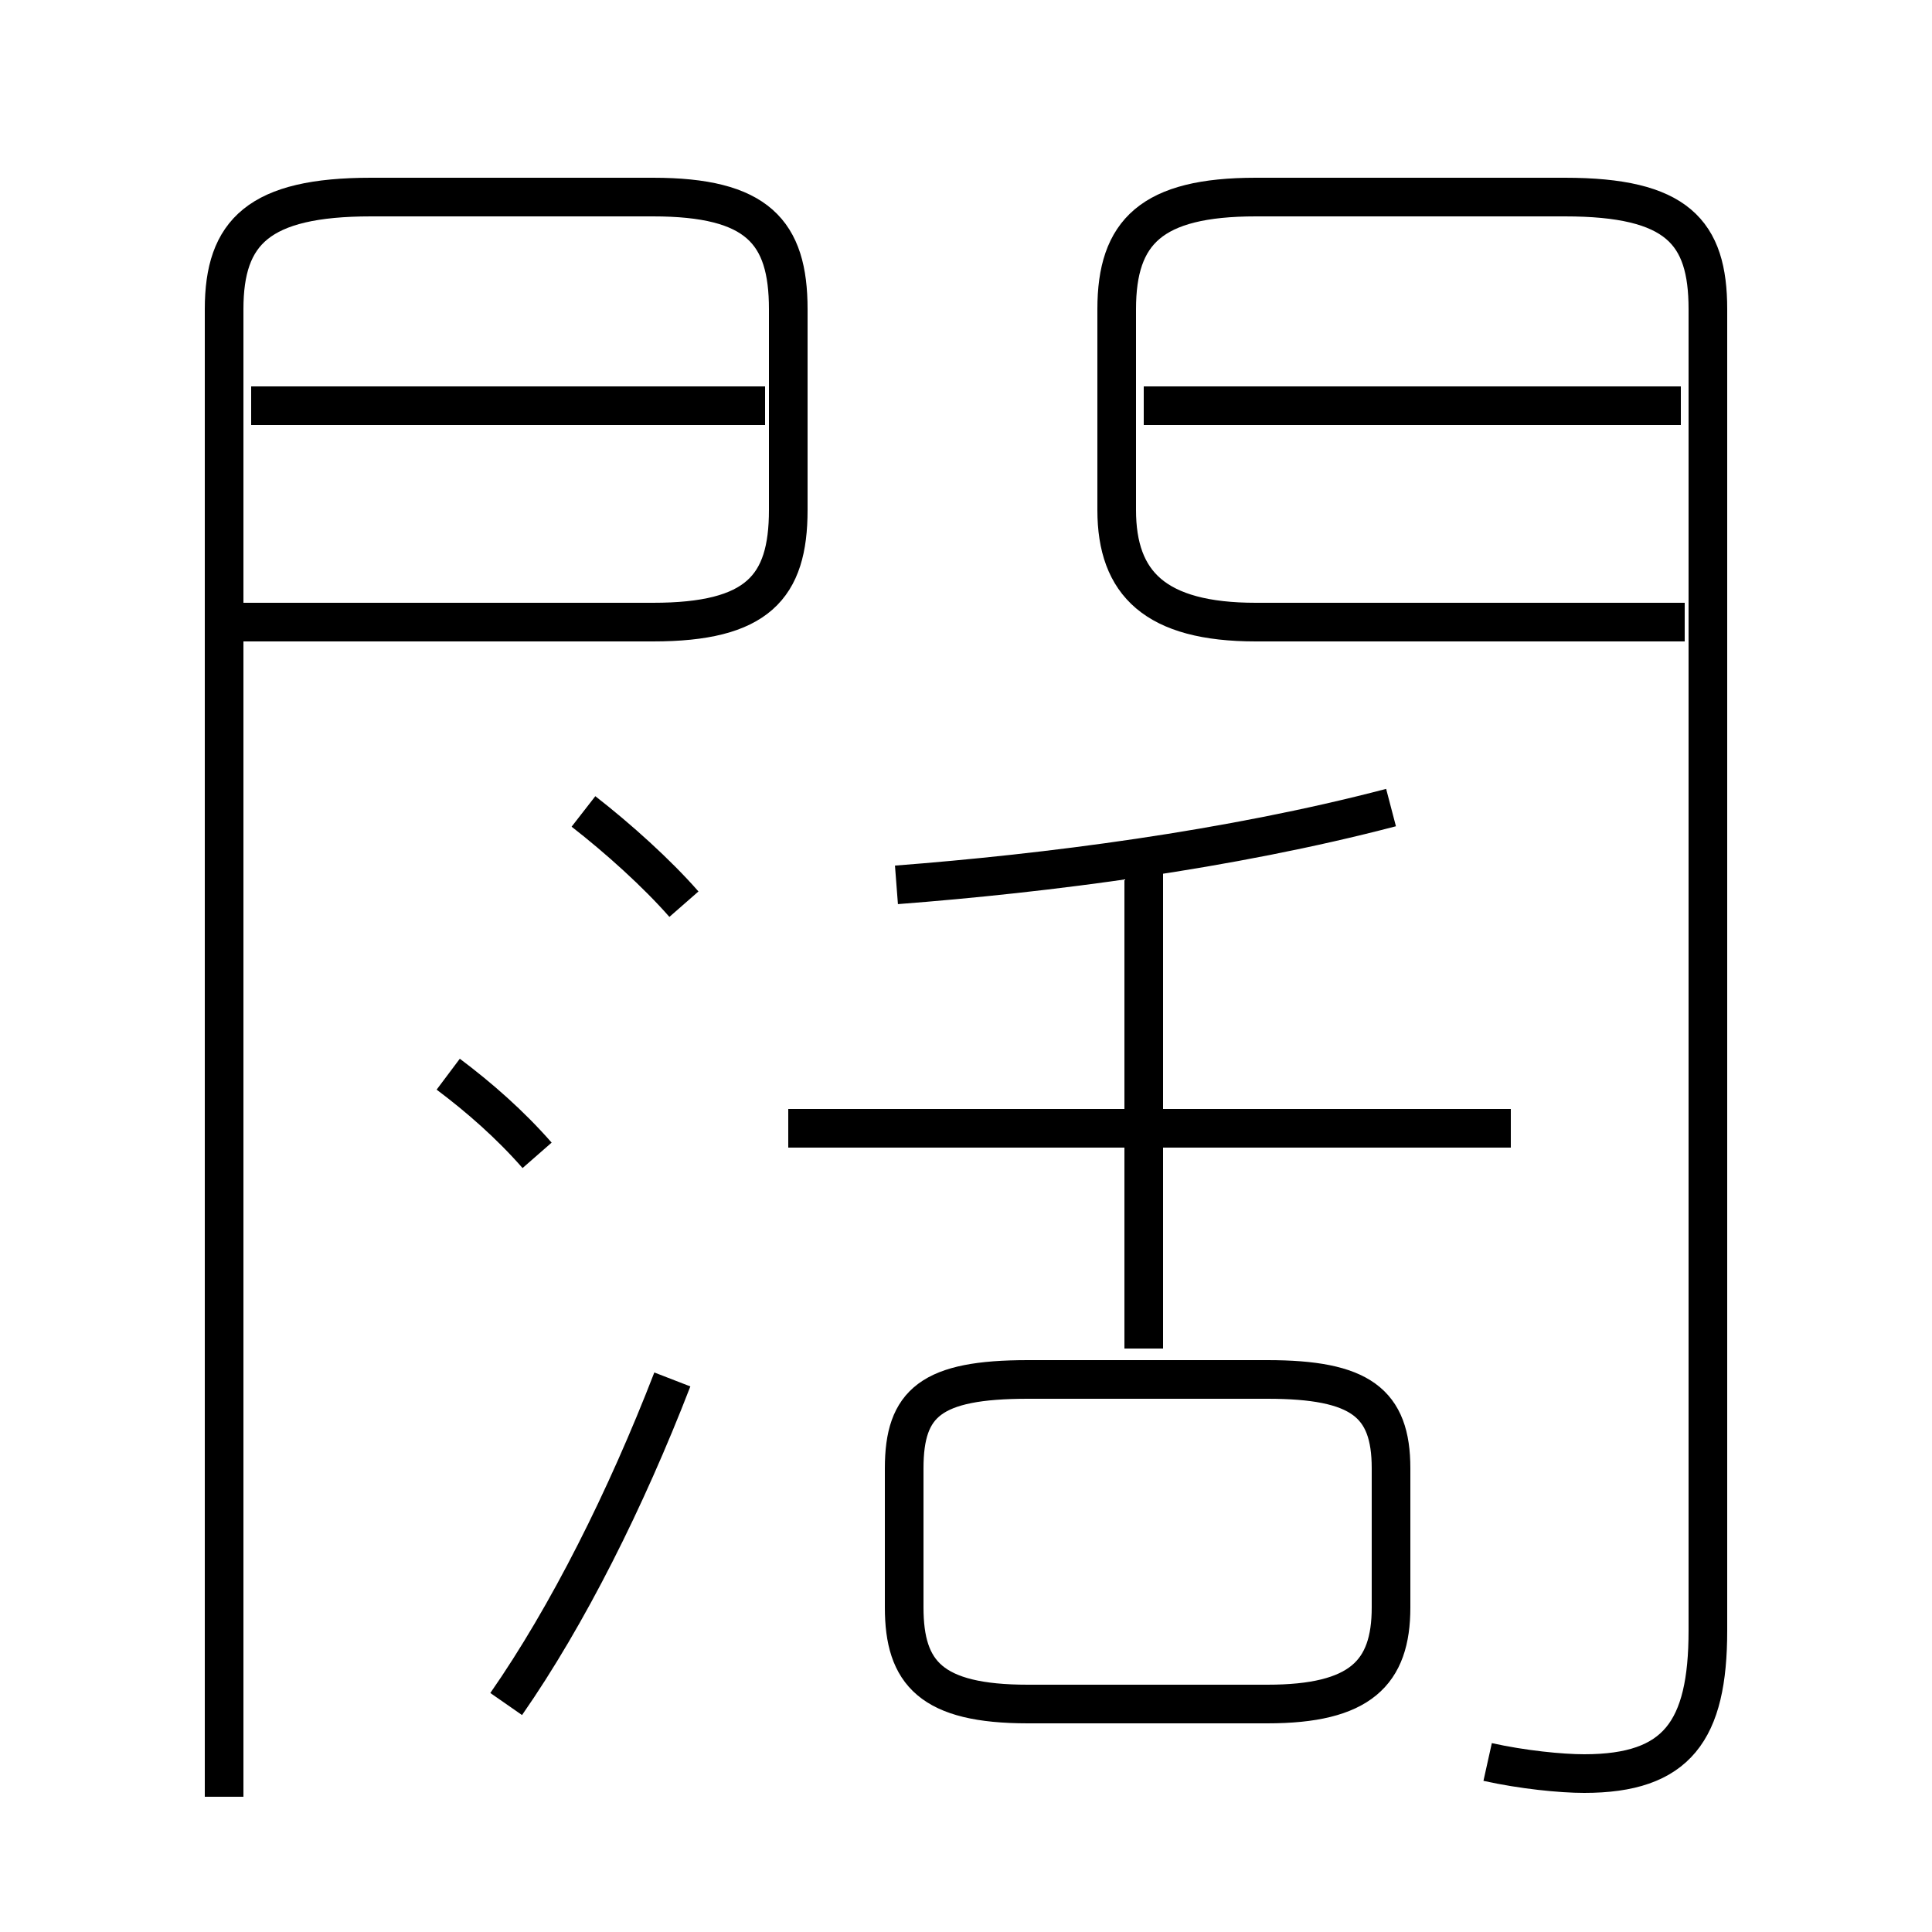 <?xml version='1.0' encoding='utf8'?>
<svg viewBox="0.0 -6.0 50.0 50.0" version="1.1" xmlns="http://www.w3.org/2000/svg">
<rect x="0.0" y="-6.0" width="50.0" height="50.0" fill="#808080" stroke="none"/>
<rect x="-1000" y="-1000" width="2000" height="2000" stroke="white" fill="white"/>
<g style="fill:white;stroke:#000000;  stroke-width:1">
<path d="M 38.5 1.6 C 39.4 1.8 40.4 1.9 41.0 1.9 C 43.4 1.9 44.2 0.8 44.2 -1.8 L 44.2 -36.0 C 44.2 -38.0 43.4 -38.9 40.5 -38.9 L 32.5 -38.9 C 29.8 -38.9 28.9 -38.0 28.9 -36.0 L 28.9 -30.8 C 28.9 -28.9 29.9 -27.9 32.5 -27.9 L 43.6 -27.9 M 13.1 0.1 C 14.7 -2.2 16.2 -5.2 17.4 -8.3 M 13.9 -14.1 C 13.2 -14.9 12.4 -15.6 11.6 -16.2 M 5.8 2.5 L 5.8 -36.0 C 5.8 -38.0 6.7 -38.9 9.6 -38.9 L 16.9 -38.9 C 19.6 -38.9 20.4 -38.0 20.4 -36.0 L 20.4 -30.8 C 20.4 -28.8 19.6 -27.9 16.9 -27.9 L 6.1 -27.9 M 26.6 0.1 L 32.8 0.1 C 35.2 0.1 36.0 -0.7 36.0 -2.4 L 36.0 -6.0 C 36.0 -7.7 35.2 -8.3 32.8 -8.3 L 26.6 -8.3 C 24.1 -8.3 23.4 -7.7 23.4 -6.0 L 23.4 -2.4 C 23.4 -0.7 24.1 0.1 26.6 0.1 Z M 17.7 -20.6 C 17.0 -21.4 16.0 -22.3 15.1 -23.0 M 39.1 -14.8 L 20.4 -14.8 M 29.6 -9.1 L 29.6 -21.4 M 19.8 -33.5 L 6.5 -33.5 M 23.2 -21.1 C 27.1 -21.4 31.8 -22.0 36.0 -23.1 M 43.5 -33.5 L 29.6 -33.5" transform="translate(0.0 38.0)" />
</g>
</svg>